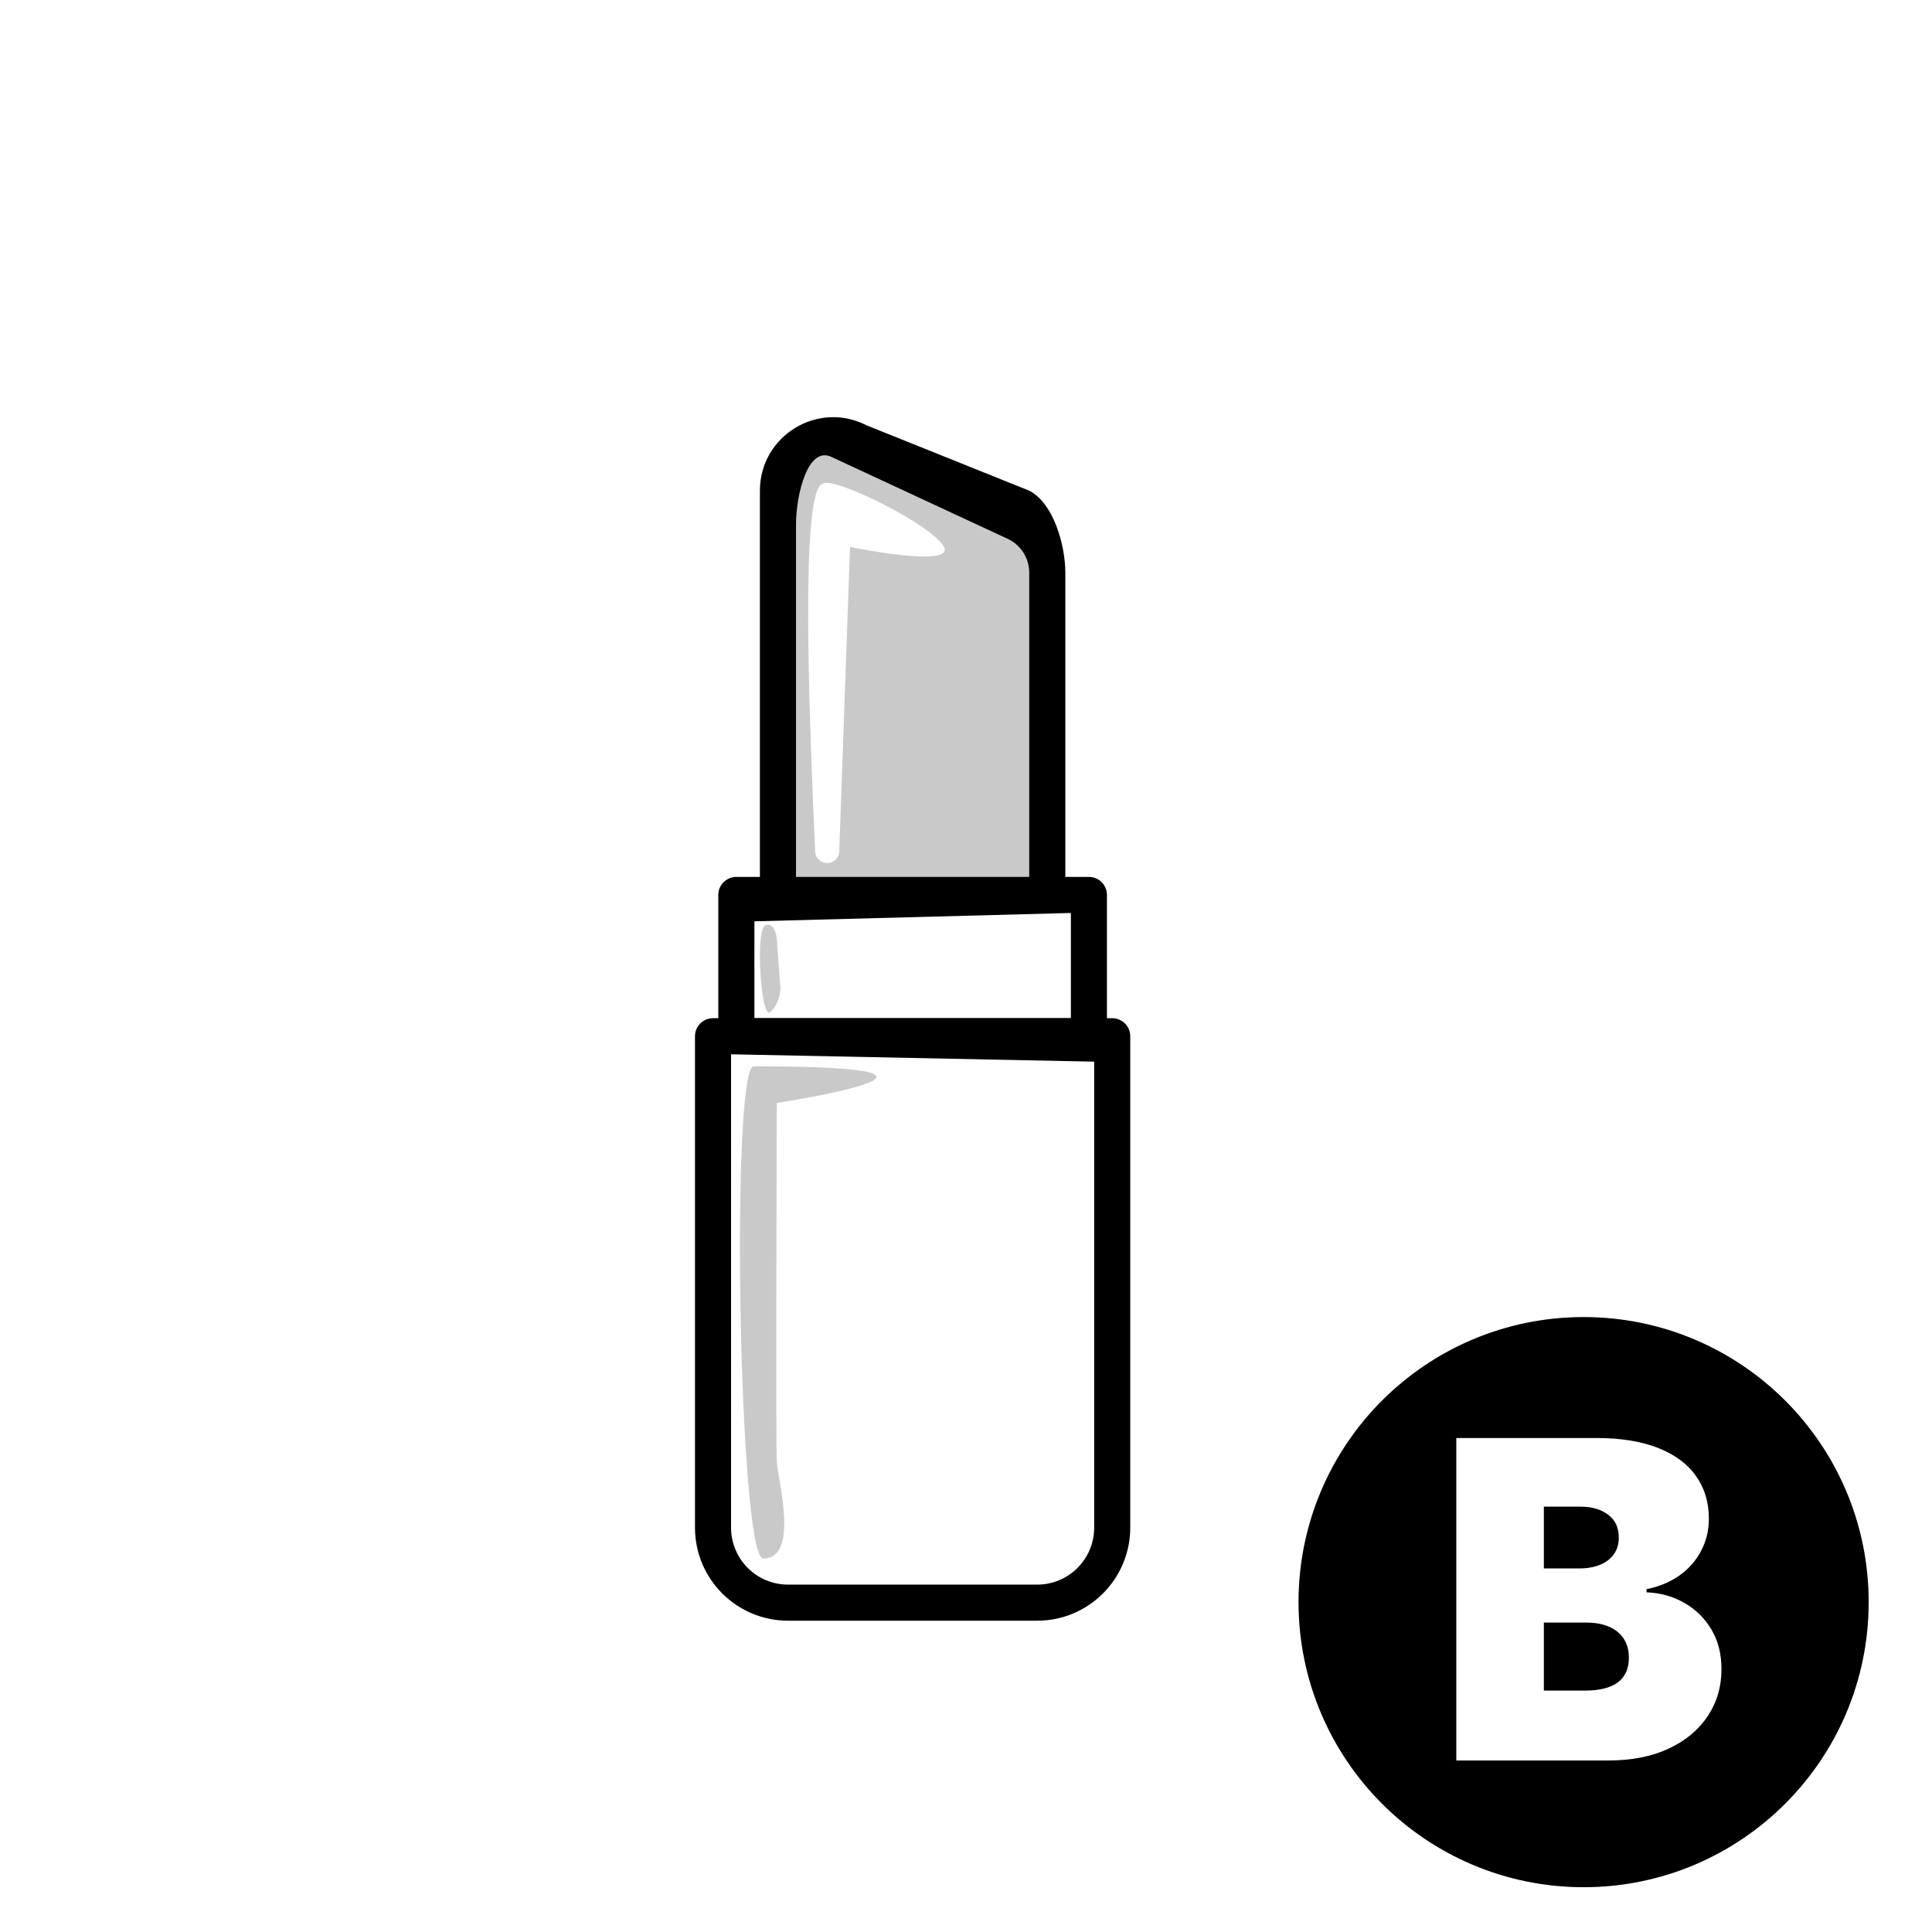 <svg width="61" height="61" viewBox="0 0 61 61" fill="none" xmlns="http://www.w3.org/2000/svg">
<circle cx="30" cy="30.585" r="29" fill="white" stroke="white" stroke-width="2"/>
<g filter="url(#filter0_d_1241_5751)">
<path d="M34.123 26.574V16.495C34.123 15.841 33.758 15.241 33.178 14.941L28.163 12.352C27.002 11.753 25.62 12.598 25.62 13.906V26.574" fill="#CAC9C9"/>
<path fill-rule="evenodd" clip-rule="evenodd" d="M28.424 11.846L33.553 13.906C34.324 14.304 34.693 15.628 34.693 16.495V26.573C34.693 26.888 34.438 27.143 34.123 27.143C33.808 27.143 33.553 26.888 33.553 26.573V16.495C33.553 16.053 33.307 15.649 32.916 15.447L27.333 12.852C26.553 12.449 26.19 14.074 26.19 14.958V26.573C26.19 26.888 25.934 27.143 25.62 27.143C25.305 27.143 25.05 26.888 25.05 26.573V13.906C25.05 12.173 26.882 11.05 28.424 11.846Z" fill="black"/>
<path d="M24.306 31.132H35.437V26.671H24.306V31.132Z" fill="white"/>
<path fill-rule="evenodd" clip-rule="evenodd" d="M36.007 31.132C36.007 31.446 35.752 31.701 35.437 31.701H24.306C23.992 31.701 23.736 31.446 23.736 31.132V26.671C23.736 26.356 23.992 26.101 24.306 26.101H35.437C35.752 26.101 36.007 26.356 36.007 26.671V31.132ZM34.868 30.562V27.24L24.876 27.503V30.562H34.868Z" fill="black"/>
<path d="M25.939 49.015H33.804C35.113 49.015 36.173 47.954 36.173 46.646V31.132H23.57V46.646C23.57 47.955 24.63 49.015 25.939 49.015Z" fill="white"/>
<path fill-rule="evenodd" clip-rule="evenodd" d="M23 31.132C23 30.817 23.255 30.562 23.57 30.562H36.173C36.488 30.562 36.743 30.817 36.743 31.132V46.646C36.743 48.269 35.427 49.585 33.804 49.585H25.939C24.316 49.585 23 48.269 23 46.646V31.132ZM24.139 31.702V46.646C24.139 47.64 24.945 48.446 25.939 48.446H33.804C34.798 48.446 35.604 47.64 35.604 46.646V31.934L24.139 31.702Z" fill="black"/>
<path d="M27.024 13.692C26.315 13.895 26.609 21.135 26.795 25.302C26.809 25.622 27.189 25.781 27.428 25.568C27.505 25.499 27.551 25.401 27.555 25.298L27.895 15.682C27.895 15.682 31.198 16.366 30.861 15.682C30.524 14.999 27.323 13.412 27.024 13.692Z" fill="white"/>
<path d="M25.231 27.623C25.569 27.52 25.59 28.138 25.59 28.138C25.59 28.138 25.684 29.5 25.697 29.605C25.709 29.709 25.636 30.174 25.359 30.375C25.083 30.576 24.893 27.726 25.231 27.623Z" fill="#CAC9C9"/>
<path d="M24.856 32.081C33.123 32.081 25.584 33.238 25.584 33.238C25.584 33.238 25.544 44.001 25.584 44.579C25.624 45.158 26.3 47.621 25.153 47.621C24.383 47.621 24.118 32.081 24.856 32.081Z" fill="#CAC9C9"/>
</g>
<circle cx="50" cy="50.585" r="9.6" fill="#CAC9C9" stroke="white" stroke-width="1.2"/>
<circle cx="50" cy="50.585" r="8.4" fill="black" stroke="black" stroke-width="1.2"/>
<path d="M45.981 55.585V45.403H50.395C51.171 45.403 51.822 45.508 52.349 45.716C52.88 45.925 53.279 46.22 53.547 46.601C53.819 46.983 53.955 47.432 53.955 47.949C53.955 48.323 53.872 48.664 53.706 48.973C53.544 49.281 53.315 49.539 53.02 49.748C52.725 49.954 52.381 50.096 51.986 50.176V50.275C52.424 50.292 52.822 50.403 53.179 50.608C53.537 50.811 53.822 51.091 54.035 51.449C54.247 51.803 54.353 52.221 54.353 52.701C54.353 53.258 54.207 53.754 53.915 54.188C53.627 54.622 53.216 54.964 52.682 55.212C52.149 55.461 51.512 55.585 50.773 55.585H45.981ZM48.745 53.378H50.037C50.501 53.378 50.849 53.291 51.081 53.119C51.313 52.943 51.429 52.685 51.429 52.343C51.429 52.105 51.375 51.903 51.265 51.737C51.156 51.571 51 51.445 50.798 51.359C50.599 51.273 50.359 51.23 50.077 51.23H48.745V53.378ZM48.745 49.52H49.878C50.12 49.52 50.334 49.481 50.52 49.405C50.705 49.329 50.849 49.22 50.952 49.077C51.058 48.931 51.111 48.754 51.111 48.545C51.111 48.23 50.999 47.99 50.773 47.824C50.548 47.655 50.263 47.571 49.918 47.571H48.745V49.52Z" fill="white"/>
<defs>
<filter id="filter0_d_1241_5751" x="21.943" y="11.585" width="14.8" height="39.585" filterUnits="userSpaceOnUse" color-interpolation-filters="sRGB">
<feFlood flood-opacity="0" result="BackgroundImageFix"/>
<feColorMatrix in="SourceAlpha" type="matrix" values="0 0 0 0 0 0 0 0 0 0 0 0 0 0 0 0 0 0 127 0" result="hardAlpha"/>
<feOffset dx="-1.057" dy="1.586"/>
<feComposite in2="hardAlpha" operator="out"/>
<feColorMatrix type="matrix" values="0 0 0 0 0 0 0 0 0 0 0 0 0 0 0 0 0 0 0.25 0"/>
<feBlend mode="normal" in2="BackgroundImageFix" result="effect1_dropShadow_1241_5751"/>
<feBlend mode="normal" in="SourceGraphic" in2="effect1_dropShadow_1241_5751" result="shape"/>
</filter>
</defs>
</svg>
